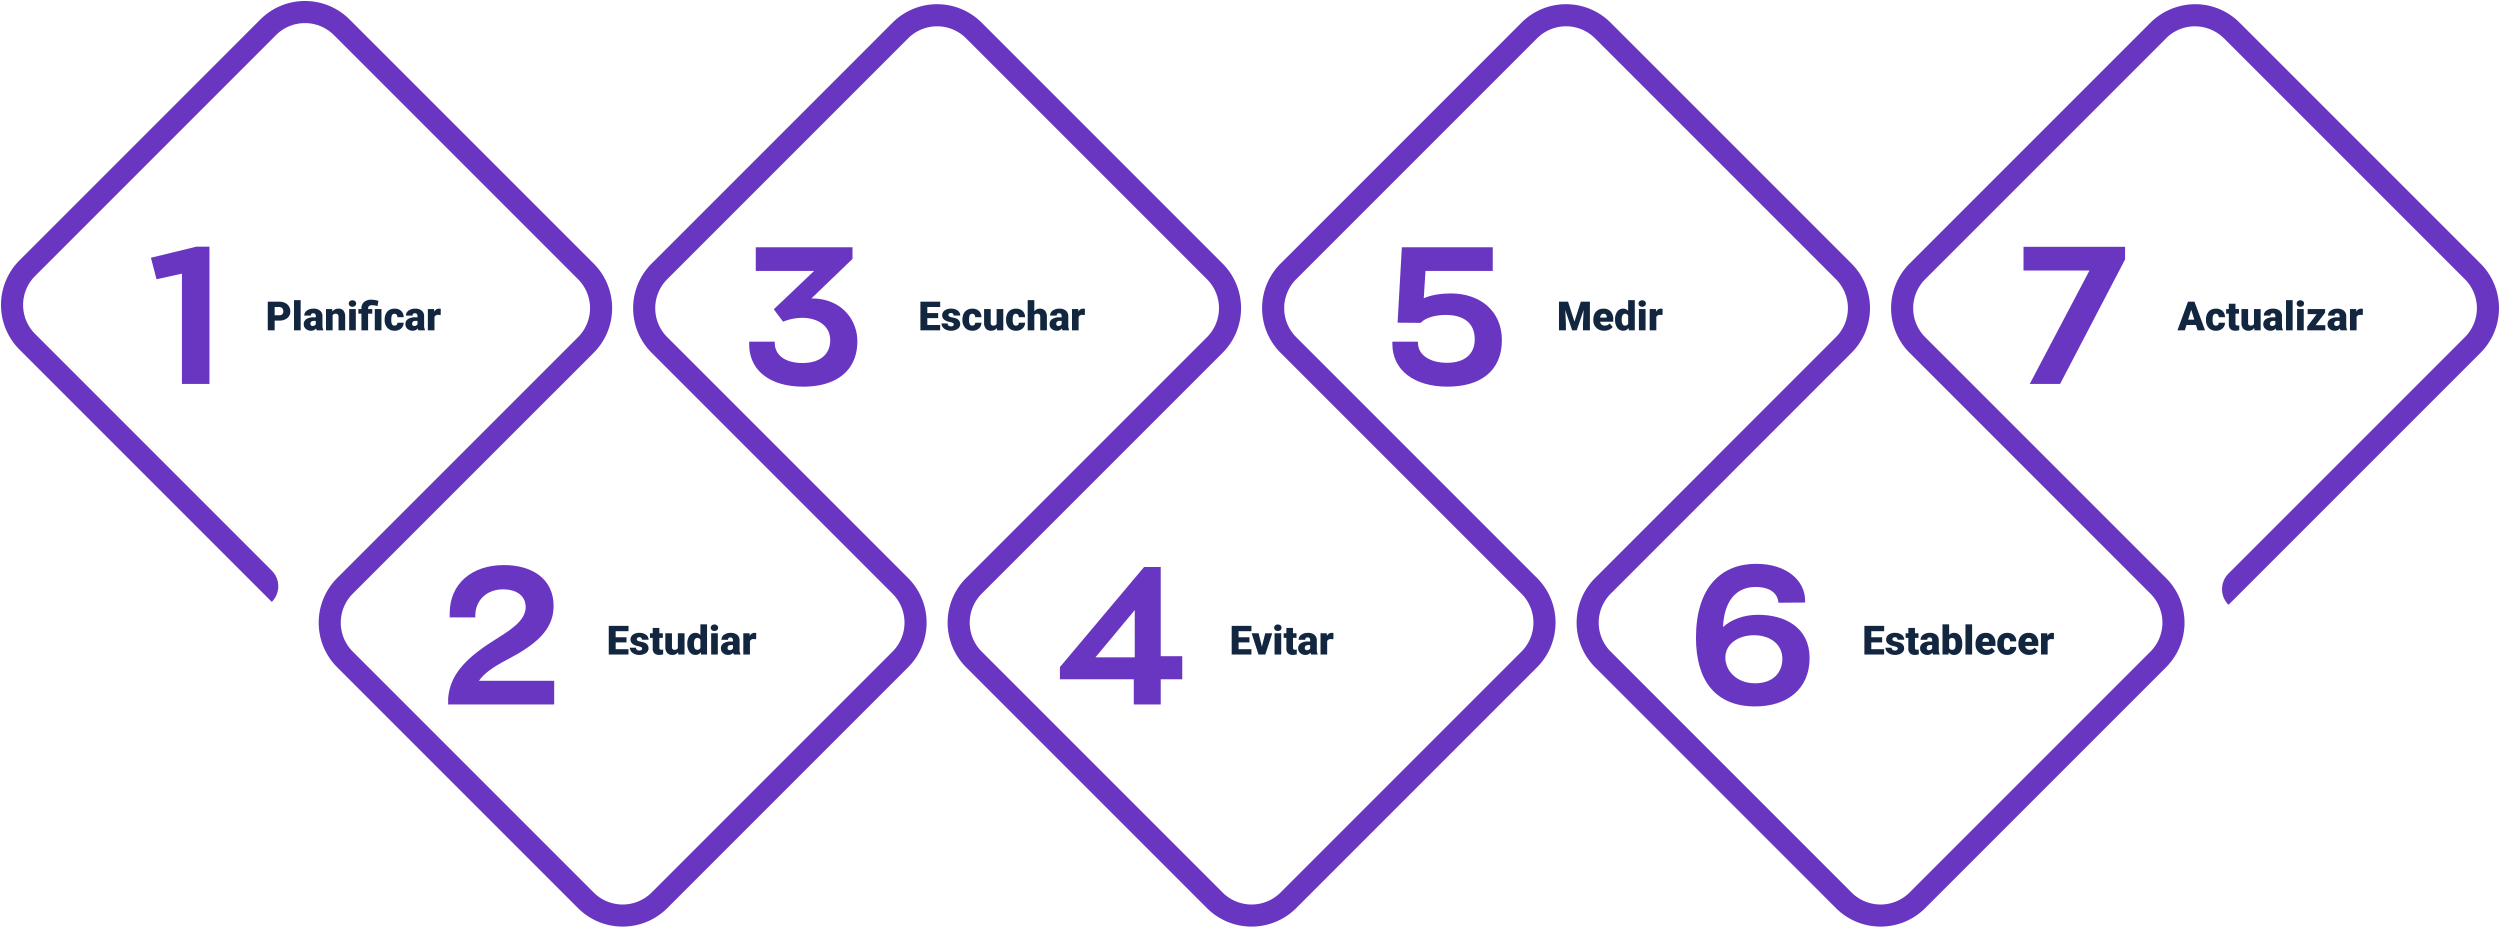 <svg xmlns="http://www.w3.org/2000/svg" width="1241.511" height="460.654" viewBox="0 0 1241.511 460.654">
  <g id="Grupo_1066782" data-name="Grupo 1066782" transform="translate(-179.5 -2848.963)">
    <path id="Trazado_800405" data-name="Trazado 800405" d="M7202.26,12150.5l-119.65-119.653a31.338,31.338,0,0,1,0-44.276l59.538-59.538-.015-.016,60.1-60.1a20.354,20.354,0,0,0,0-28.75l-119.653-119.652a20.326,20.326,0,0,0-28.747,0l-119.653,119.652a20.355,20.355,0,0,0,0,28.75l59.025,59.025,60.628,60.625a31.344,31.344,0,0,1,0,44.276L6934.176,12150.5a31.346,31.346,0,0,1-44.276,0l-119.653-119.653a31.344,31.344,0,0,1,0-44.276l59.828-59.825,7.764,7.764-59.828,59.828a20.35,20.35,0,0,0,0,28.746l119.653,119.653a20.355,20.355,0,0,0,28.75,0l119.653-119.653a20.35,20.35,0,0,0,0-28.746l-60.627-60.628-59.025-59.025a31.344,31.344,0,0,1,0-44.276l119.653-119.653a31.305,31.305,0,0,1,44.274,0l119.653,119.653a31.344,31.344,0,0,1,0,44.276l-59.81,59.81.015.016-59.825,59.828a20.344,20.344,0,0,0,0,28.746l119.653,119.653a20.351,20.351,0,0,0,28.747,0l119.653-119.653a20.35,20.35,0,0,0,0-28.746l-60.627-60.628v0l-59.027-59.026a31.341,31.341,0,0,1,0-44.273L7358.185,11711a31.747,31.747,0,0,1,22.073-9.411h.305a31.1,31.1,0,0,1,22.14,9.17l119.653,119.653a31.34,31.34,0,0,1,0,44.273l-125.167,125.167a10.979,10.979,0,0,1,0-15.526l117.4-117.4a20.351,20.351,0,0,0,0-28.747l-119.467-119.464a20.678,20.678,0,0,0-14.532-6.143,20.2,20.2,0,0,0-14.4,5.954l-119.653,119.652a20.351,20.351,0,0,0,0,28.747l59.028,59.028,60.625,60.625a31.344,31.344,0,0,1,0,44.276L7246.537,12150.5a31.347,31.347,0,0,1-44.277,0Zm-624.689,0-119.653-119.653a31.344,31.344,0,0,1,0-44.276l60.627-60.625,7.763,7.764-60.625,60.628a20.326,20.326,0,0,0,0,28.746l119.65,119.653a20.353,20.353,0,0,0,28.75,0l119.653-119.653a20.35,20.35,0,0,0,0-28.746l-60.627-60.628-59.025-59.025a31.307,31.307,0,0,1,0-44.276l119.653-119.653a31.309,31.309,0,0,1,44.277,0l119.65,119.653a31.338,31.338,0,0,1,0,44.276l-59.825,59.825-7.764-7.764,59.825-59.825a20.331,20.331,0,0,0,0-28.75l-119.653-119.652a20.326,20.326,0,0,0-28.747,0l-119.653,119.652a20.33,20.33,0,0,0,0,28.75l59.028,59.025v0l60.626,60.623a31.344,31.344,0,0,1,0,44.276L6621.847,12150.5a31.347,31.347,0,0,1-44.277,0Zm-277.416-277.416a31.344,31.344,0,0,1,0-44.276l119.653-119.653a31.219,31.219,0,0,1,22.061-9.154h.155a31.2,31.2,0,0,1,22.061,9.154l121.252,121.253a31.344,31.344,0,0,1,0,44.276l-59.029,59.025-7.763-7.764,59.025-59.025a20.349,20.349,0,0,0,0-28.75l-121.252-121.252a20.352,20.352,0,0,0-28.747,0l-119.653,119.653a20.351,20.351,0,0,0,0,28.747l117.557,117.56a10.979,10.979,0,0,1,0,15.526Z" transform="translate(-6111 -8850.537)" fill="#6936c1" stroke="rgba(0,0,0,0)" stroke-width="1"/>
    <path id="Trazado_798250" data-name="Trazado 798250" d="M323.212,492.785l-22.528,5.488,2.792,10.686,12.612-2.792v54.778h13.67V492.785Z" transform="translate(-46.24 2478.682)" fill="#6936c1"/>
    <path id="Trazado_798251" data-name="Trazado 798251" d="M897.649,1155.208v2.215h12.708v-1.156c.193-7.7,5.969-12.8,13.863-12.8,6.162,0,11.071,2.888,11.168,8.665.1,7.413-8.953,12.323-16.27,17.04-14.537,9.242-21.276,17.329-22.239,28.3v3.177H949.54V1188.9H912.186c2.407-3.562,6.643-6.643,13.959-10.494,14.152-7.413,23.105-14.729,23.105-26.667,0-13.478-10.686-20.314-24.645-20.314-16.078,0-26.86,9.338-26.956,23.779" transform="translate(-494.828 1998.155)" fill="#6936c1"/>
    <path id="Trazado_798252" data-name="Trazado 798252" d="M1503.964,493.954V505.7h28.978l-20.025,19.062,4.621,6.161a25.424,25.424,0,0,1,9.434-1.925c7.605,0,13.96,3.851,13.96,11.071,0,7.028-5.006,11.36-13.767,11.36-8.472,0-13.767-3.851-13.767-10.012v-.577h-12.708v1.155c0,13.093,10.2,21.18,26.956,21.18,15.981,0,26.763-7.7,26.763-22.528,0-10.878-8.087-21.276-22.624-21.276h-.193L1552,499.73v-5.776Z" transform="translate(-949.147 2477.803)" fill="#6936c1"/>
    <path id="Trazado_798253" data-name="Trazado 798253" d="M2161.171,1156.691v23.49h-19.543Zm4.621-21.372L2124.01,1185v6.065h36.68v12.515h13.382V1191.06h10.686V1179.6h-10.686v-44.285Z" transform="translate(-1418.145 1995.228)" fill="#6936c1"/>
    <path id="Trazado_798254" data-name="Trazado 798254" d="M2795.52,493.952,2793.4,531.4l11.457.1c2.311-2.6,7.509-3.947,12.419-3.947,8.857,0,14.44,3.947,14.44,12.13,0,7.317-5.006,11.649-13.767,11.649-8.472,0-14.441-3.851-14.441-10.012v-.481H2790.8V541.9c0,13.093,10.783,21.276,27.438,21.276,16.174,0,26.956-7.7,26.956-23.105,0-14.537-10.879-23.2-25.416-23.2-4.621,0-9.82.77-13.382,2.407l.866-13.574h33.406V493.952Z" transform="translate(-1919.852 2477.804)" fill="#6936c1"/>
    <path id="Trazado_798257" data-name="Trazado 798257" d="M3414.4,1175.467c0-6.764,6.377-11.111,14.2-11.111s14.107,4.252,14.107,11.788c0,6.667-4.542,12.078-13.527,12.078-9.373,0-14.783-6.377-14.783-12.754m-14.59-9.855c0,21.74,10.146,34.107,29.373,34.107,15.75,0,27.054-8.5,27.054-24.059,0-14.976-11.981-21.45-25.6-21.45-7.343,0-13.527,2.512-17.392,6.088.483-11.981,5.8-19.9,16.136-19.9,7.439,0,11.014,3.284,11.4,7.826l13.237-.1v-1.063c-.1-9.759-8.986-18.165-24.348-18.165-17.2,0-29.856,11.5-29.856,36.716" transform="translate(-2378.08 2000.061)" fill="#6936c1"/>
    <path id="Trazado_798258" data-name="Trazado 798258" d="M4056.784,492.988v11.787h32.755l-29.663,56.33h15.073l32.271-61.837v-6.28Z" transform="translate(-2872.399 2478.529)" fill="#6936c1"/>
    <path id="Trazado_800406" data-name="Trazado 800406" d="M-39.1-4.824V0h-3.428V-14.219h5.674a6.608,6.608,0,0,1,2.886.6,4.526,4.526,0,0,1,1.943,1.709,4.667,4.667,0,0,1,.688,2.515,4.114,4.114,0,0,1-1.489,3.325,6.179,6.179,0,0,1-4.087,1.245Zm0-2.646h2.246a2.118,2.118,0,0,0,1.519-.5,1.85,1.85,0,0,0,.522-1.406,2.287,2.287,0,0,0-.537-1.592,1.9,1.9,0,0,0-1.465-.605H-39.1ZM-26.191,0h-3.3V-15h3.3Zm7.979,0a3.716,3.716,0,0,1-.312-.947A3.06,3.06,0,0,1-21.064.2a3.749,3.749,0,0,1-2.539-.9,2.875,2.875,0,0,1-1.045-2.271,2.955,2.955,0,0,1,1.27-2.6,6.468,6.468,0,0,1,3.691-.879h1.016v-.559q0-1.462-1.26-1.462A1.03,1.03,0,0,0-21.1-7.319h-3.291a2.95,2.95,0,0,1,1.3-2.487,5.479,5.479,0,0,1,3.325-.956,4.8,4.8,0,0,1,3.193.986,3.429,3.429,0,0,1,1.2,2.705v4.678a4.79,4.79,0,0,0,.449,2.227V0Zm-2.061-2.148a1.836,1.836,0,0,0,1.021-.264,1.653,1.653,0,0,0,.581-.6V-4.7h-.957q-1.719,0-1.719,1.543a.942.942,0,0,0,.3.728A1.1,1.1,0,0,0-20.273-2.148Zm9.746-8.418.107,1.24A3.583,3.583,0,0,1-7.4-10.762a3.015,3.015,0,0,1,2.466.986,4.7,4.7,0,0,1,.845,2.969V0h-3.3V-6.67a1.783,1.783,0,0,0-.322-1.177,1.491,1.491,0,0,0-1.172-.376,1.569,1.569,0,0,0-1.436.762V0h-3.291V-10.566ZM1.2,0H-2.1V-10.566H1.2Zm-3.5-13.3a1.482,1.482,0,0,1,.508-1.159,1.909,1.909,0,0,1,1.318-.452A1.909,1.909,0,0,1,.85-14.46,1.482,1.482,0,0,1,1.357-13.3,1.482,1.482,0,0,1,.85-12.141a1.909,1.909,0,0,1-1.318.452,1.909,1.909,0,0,1-1.318-.452A1.482,1.482,0,0,1-2.295-13.3ZM3.994,0V-8.281H2.461v-2.285H3.994v-.352A4.034,4.034,0,0,1,5.381-14.15a5.541,5.541,0,0,1,3.6-1.055,12.787,12.787,0,0,1,3.438.566l-.449,2.6-.547-.146a8.7,8.7,0,0,0-2.246-.283q-1.885,0-1.885,1.719v.186h2.07v2.285H7.295V0Zm9.941,0H10.625V-10.566h3.311ZM20.41-2.344a1.464,1.464,0,0,0,1.074-.376,1.379,1.379,0,0,0,.371-1.05h3.086A3.653,3.653,0,0,1,23.7-.918,4.631,4.631,0,0,1,20.488.2,4.689,4.689,0,0,1,16.855-1.25a5.7,5.7,0,0,1-1.328-4v-.137a6.436,6.436,0,0,1,.591-2.827,4.3,4.3,0,0,1,1.7-1.885,5.081,5.081,0,0,1,2.637-.659A4.573,4.573,0,0,1,23.73-9.619a4.053,4.053,0,0,1,1.211,3.1H21.855a1.807,1.807,0,0,0-.4-1.26,1.382,1.382,0,0,0-1.074-.439q-1.279,0-1.494,1.631a11.508,11.508,0,0,0-.068,1.426A4.52,4.52,0,0,0,19.2-2.959,1.319,1.319,0,0,0,20.41-2.344ZM32.285,0a3.716,3.716,0,0,1-.312-.947A3.06,3.06,0,0,1,29.434.2a3.749,3.749,0,0,1-2.539-.9A2.875,2.875,0,0,1,25.85-2.979a2.955,2.955,0,0,1,1.27-2.6,6.468,6.468,0,0,1,3.691-.879h1.016v-.559q0-1.462-1.26-1.462a1.03,1.03,0,0,0-1.172,1.158H26.1a2.95,2.95,0,0,1,1.3-2.487,5.479,5.479,0,0,1,3.325-.956,4.8,4.8,0,0,1,3.193.986,3.429,3.429,0,0,1,1.2,2.705v4.678a4.79,4.79,0,0,0,.449,2.227V0ZM30.225-2.148a1.836,1.836,0,0,0,1.021-.264,1.653,1.653,0,0,0,.581-.6V-4.7h-.957q-1.719,0-1.719,1.543a.942.942,0,0,0,.3.728A1.1,1.1,0,0,0,30.225-2.148ZM43.34-7.588l-1.084-.078a1.947,1.947,0,0,0-1.992.977V0H36.973V-10.566h3.086l.107,1.357a2.548,2.548,0,0,1,2.314-1.553,3.209,3.209,0,0,1,.918.117Z" transform="translate(355 3013)" fill="#12263f"/>
    <path id="Trazado_800408" data-name="Trazado 800408" d="M-31.6-6.035h-5.391v3.4h6.367V0h-9.795V-14.219H-30.6v2.646h-6.387v3H-31.6Zm7.754,3.066a.76.76,0,0,0-.439-.674,6.685,6.685,0,0,0-1.67-.527,7.615,7.615,0,0,1-2.031-.718A3.4,3.4,0,0,1-29.2-5.967a2.577,2.577,0,0,1-.42-1.455,2.92,2.92,0,0,1,1.2-2.4,4.948,4.948,0,0,1,3.145-.942,5.482,5.482,0,0,1,3.359.947,2.962,2.962,0,0,1,1.27,2.49h-3.3q0-1.27-1.338-1.27a1.326,1.326,0,0,0-.869.288.892.892,0,0,0-.352.718.819.819,0,0,0,.43.713,4.06,4.06,0,0,0,1.372.449,11.857,11.857,0,0,1,1.655.42,3.007,3.007,0,0,1,2.383,2.939A2.767,2.767,0,0,1-21.953-.713,5.631,5.631,0,0,1-25.278.2,5.747,5.747,0,0,1-27.7-.293a4.05,4.05,0,0,1-1.66-1.328,3.007,3.007,0,0,1-.6-1.768h3.076a1.272,1.272,0,0,0,.488,1.069,2.009,2.009,0,0,0,1.2.337,1.58,1.58,0,0,0,1.011-.273A.875.875,0,0,0-23.843-2.969Zm9.18.625a1.464,1.464,0,0,0,1.074-.376,1.379,1.379,0,0,0,.371-1.05h3.086A3.653,3.653,0,0,1-11.377-.918,4.631,4.631,0,0,1-14.585.2,4.689,4.689,0,0,1-18.218-1.25a5.7,5.7,0,0,1-1.328-4v-.137a6.436,6.436,0,0,1,.591-2.827,4.3,4.3,0,0,1,1.7-1.885,5.081,5.081,0,0,1,2.637-.659,4.573,4.573,0,0,1,3.271,1.143,4.053,4.053,0,0,1,1.211,3.1h-3.086a1.807,1.807,0,0,0-.4-1.26,1.382,1.382,0,0,0-1.074-.439q-1.279,0-1.494,1.631a11.508,11.508,0,0,0-.068,1.426,4.52,4.52,0,0,0,.381,2.207A1.319,1.319,0,0,0-14.663-2.344Zm12.217,1.2A3.393,3.393,0,0,1-5.269.2,3.328,3.328,0,0,1-7.9-.815a4.251,4.251,0,0,1-.894-2.905v-6.846H-5.5V-3.7A1.183,1.183,0,0,0-4.185-2.344a1.72,1.72,0,0,0,1.611-.811v-7.412H.737V0H-2.349Zm9.453-1.2A1.464,1.464,0,0,0,8.081-2.72a1.379,1.379,0,0,0,.371-1.05h3.086A3.653,3.653,0,0,1,10.293-.918,4.631,4.631,0,0,1,7.085.2,4.689,4.689,0,0,1,3.452-1.25a5.7,5.7,0,0,1-1.328-4v-.137a6.436,6.436,0,0,1,.591-2.827,4.3,4.3,0,0,1,1.7-1.885,5.081,5.081,0,0,1,2.637-.659,4.573,4.573,0,0,1,3.271,1.143,4.053,4.053,0,0,1,1.211,3.1H8.452a1.807,1.807,0,0,0-.4-1.26,1.382,1.382,0,0,0-1.074-.439q-1.279,0-1.494,1.631a11.508,11.508,0,0,0-.068,1.426A4.52,4.52,0,0,0,5.8-2.959,1.319,1.319,0,0,0,7.007-2.344Zm9.141-7.09a3.294,3.294,0,0,1,2.7-1.328,3.284,3.284,0,0,1,2.637,1.035,4.651,4.651,0,0,1,.908,3.057V0h-3.3V-6.592a1.86,1.86,0,0,0-.342-1.235,1.469,1.469,0,0,0-1.162-.4,1.582,1.582,0,0,0-1.436.645V0H12.856V-15h3.291ZM30.171,0a3.716,3.716,0,0,1-.312-.947A3.06,3.06,0,0,1,27.319.2a3.749,3.749,0,0,1-2.539-.9,2.875,2.875,0,0,1-1.045-2.271A2.955,2.955,0,0,1,25-5.576,6.468,6.468,0,0,1,28.7-6.455h1.016v-.559q0-1.462-1.26-1.462A1.03,1.03,0,0,0,27.28-7.319H23.989a2.95,2.95,0,0,1,1.3-2.487,5.479,5.479,0,0,1,3.325-.956,4.8,4.8,0,0,1,3.193.986,3.429,3.429,0,0,1,1.2,2.705v4.678a4.79,4.79,0,0,0,.449,2.227V0ZM28.11-2.148a1.836,1.836,0,0,0,1.021-.264,1.653,1.653,0,0,0,.581-.6V-4.7h-.957q-1.719,0-1.719,1.543a.942.942,0,0,0,.3.728A1.1,1.1,0,0,0,28.11-2.148ZM41.226-7.588l-1.084-.078a1.947,1.947,0,0,0-1.992.977V0H34.858V-10.566h3.086l.107,1.357a2.548,2.548,0,0,1,2.314-1.553,3.209,3.209,0,0,1,.918.117Z" transform="translate(677 3013)" fill="#12263f"/>
    <path id="Trazado_800410" data-name="Trazado 800410" d="M-20.8-14.219l3.174,9.893,3.164-9.893h4.512V0h-3.437V-3.32l.332-6.8L-16.489,0h-2.266L-22.2-10.127l.332,6.807V0H-25.3V-14.219ZM-2.808.2a5.432,5.432,0,0,1-3.936-1.45,5.008,5.008,0,0,1-1.5-3.774V-5.3a6.489,6.489,0,0,1,.6-2.861,4.395,4.395,0,0,1,1.753-1.919,5.292,5.292,0,0,1,2.734-.679A4.574,4.574,0,0,1,.356-9.38,5.43,5.43,0,0,1,1.646-5.527v1.279H-4.9a2.372,2.372,0,0,0,.771,1.4,2.3,2.3,0,0,0,1.543.508A2.958,2.958,0,0,0-.142-3.437l1.5,1.777A4.2,4.2,0,0,1-.381-.308,5.891,5.891,0,0,1-2.808.2Zm-.371-8.418q-1.445,0-1.719,1.914h3.32v-.254a1.63,1.63,0,0,0-.4-1.226A1.593,1.593,0,0,0-3.179-8.223ZM2.554-5.361A6.455,6.455,0,0,1,3.638-9.316a3.568,3.568,0,0,1,3.027-1.445A3.035,3.035,0,0,1,9.048-9.648V-15h3.3V0H9.39L9.224-1.133A3.116,3.116,0,0,1,6.646.2,3.562,3.562,0,0,1,3.657-1.25,6.659,6.659,0,0,1,2.554-5.361Zm3.291.205q0,2.813,1.641,2.813a1.62,1.62,0,0,0,1.563-.918V-7.285A1.576,1.576,0,0,0,7.5-8.223q-1.523,0-1.65,2.461ZM17.69,0h-3.3V-10.566h3.3Zm-3.5-13.3A1.482,1.482,0,0,1,14.7-14.46a1.909,1.909,0,0,1,1.318-.452,1.909,1.909,0,0,1,1.318.452,1.482,1.482,0,0,1,.508,1.159,1.482,1.482,0,0,1-.508,1.159,1.909,1.909,0,0,1-1.318.452,1.909,1.909,0,0,1-1.318-.452A1.482,1.482,0,0,1,14.194-13.3ZM26.108-7.588l-1.084-.078a1.947,1.947,0,0,0-1.992.977V0H19.741V-10.566h3.086l.107,1.357a2.548,2.548,0,0,1,2.314-1.553,3.209,3.209,0,0,1,.918.117Z" transform="translate(979 3013)" fill="#12263f"/>
    <path id="Trazado_800412" data-name="Trazado 800412" d="M-36.978-2.656h-4.7L-42.5,0h-3.662l5.215-14.219h3.223L-32.466,0h-3.682ZM-40.854-5.3H-37.8l-1.533-4.932Zm13.74,2.959A1.464,1.464,0,0,0-26.04-2.72a1.379,1.379,0,0,0,.371-1.05h3.086A3.653,3.653,0,0,1-23.828-.918,4.631,4.631,0,0,1-27.036.2,4.689,4.689,0,0,1-30.669-1.25a5.7,5.7,0,0,1-1.328-4v-.137a6.436,6.436,0,0,1,.591-2.827A4.3,4.3,0,0,1-29.7-10.1a5.081,5.081,0,0,1,2.637-.659,4.573,4.573,0,0,1,3.271,1.143,4.053,4.053,0,0,1,1.211,3.1h-3.086a1.807,1.807,0,0,0-.4-1.26,1.382,1.382,0,0,0-1.074-.439q-1.279,0-1.494,1.631a11.508,11.508,0,0,0-.068,1.426,4.52,4.52,0,0,0,.381,2.207A1.319,1.319,0,0,0-27.114-2.344Zm9.756-10.85v2.627h1.738v2.285h-1.738v4.834a1.234,1.234,0,0,0,.215.83,1.152,1.152,0,0,0,.85.234,4.828,4.828,0,0,0,.82-.059V-.088A6.074,6.074,0,0,1-17.329.2a3.448,3.448,0,0,1-2.51-.8,3.282,3.282,0,0,1-.811-2.432V-8.281H-22v-2.285h1.348v-2.627ZM-8.032-1.143A3.393,3.393,0,0,1-10.854.2,3.328,3.328,0,0,1-13.486-.815a4.251,4.251,0,0,1-.894-2.905v-6.846h3.291V-3.7A1.183,1.183,0,0,0-9.771-2.344a1.72,1.72,0,0,0,1.611-.811v-7.412h3.311V0H-7.935ZM2.905,0a3.716,3.716,0,0,1-.312-.947A3.06,3.06,0,0,1,.054.2a3.749,3.749,0,0,1-2.539-.9A2.875,2.875,0,0,1-3.53-2.979a2.955,2.955,0,0,1,1.27-2.6,6.468,6.468,0,0,1,3.691-.879H2.446v-.559q0-1.462-1.26-1.462A1.03,1.03,0,0,0,.015-7.319H-3.276a2.95,2.95,0,0,1,1.3-2.487,5.479,5.479,0,0,1,3.325-.956,4.8,4.8,0,0,1,3.193.986,3.429,3.429,0,0,1,1.2,2.705v4.678A4.79,4.79,0,0,0,6.2-.166V0ZM.845-2.148a1.836,1.836,0,0,0,1.021-.264,1.653,1.653,0,0,0,.581-.6V-4.7H1.489Q-.229-4.7-.229-3.154a.942.942,0,0,0,.3.728A1.1,1.1,0,0,0,.845-2.148ZM11.04,0h-3.3V-15h3.3Zm5.5,0h-3.3V-10.566h3.3Zm-3.5-13.3a1.482,1.482,0,0,1,.508-1.159,1.909,1.909,0,0,1,1.318-.452,1.909,1.909,0,0,1,1.318.452,1.482,1.482,0,0,1,.508,1.159,1.482,1.482,0,0,1-.508,1.159,1.909,1.909,0,0,1-1.318.452,1.909,1.909,0,0,1-1.318-.452A1.482,1.482,0,0,1,13.042-13.3Zm9.4,10.762h4.814V0H18.286V-1.836l4.688-6.191H18.491v-2.539h8.662v1.777ZM34.81,0A3.716,3.716,0,0,1,34.5-.947,3.06,3.06,0,0,1,31.958.2a3.749,3.749,0,0,1-2.539-.9,2.875,2.875,0,0,1-1.045-2.271,2.955,2.955,0,0,1,1.27-2.6,6.468,6.468,0,0,1,3.691-.879h1.016v-.559q0-1.462-1.26-1.462a1.03,1.03,0,0,0-1.172,1.158H28.628a2.95,2.95,0,0,1,1.3-2.487,5.479,5.479,0,0,1,3.325-.956,4.8,4.8,0,0,1,3.193.986,3.429,3.429,0,0,1,1.2,2.705v4.678A4.79,4.79,0,0,0,38.1-.166V0ZM32.749-2.148a1.836,1.836,0,0,0,1.021-.264,1.653,1.653,0,0,0,.581-.6V-4.7h-.957q-1.719,0-1.719,1.543a.942.942,0,0,0,.3.728A1.1,1.1,0,0,0,32.749-2.148ZM45.864-7.588,44.78-7.666a1.947,1.947,0,0,0-1.992.977V0H39.5V-10.566h3.086l.107,1.357A2.548,2.548,0,0,1,45-10.762a3.209,3.209,0,0,1,.918.117Z" transform="translate(1307 3013)" fill="#12263f"/>
    <path id="Trazado_800407" data-name="Trazado 800407" d="M-27.368-6.035h-5.391v3.4h6.367V0h-9.795V-14.219h9.814v2.646h-6.387v3h5.391Zm7.754,3.066a.76.76,0,0,0-.439-.674,6.685,6.685,0,0,0-1.67-.527,7.615,7.615,0,0,1-2.031-.718,3.4,3.4,0,0,1-1.221-1.079,2.577,2.577,0,0,1-.42-1.455,2.92,2.92,0,0,1,1.2-2.4,4.948,4.948,0,0,1,3.145-.942,5.482,5.482,0,0,1,3.359.947,2.962,2.962,0,0,1,1.27,2.49h-3.3q0-1.27-1.338-1.27a1.326,1.326,0,0,0-.869.288.892.892,0,0,0-.352.718.819.819,0,0,0,.43.713,4.06,4.06,0,0,0,1.372.449,11.857,11.857,0,0,1,1.655.42A3.007,3.007,0,0,1-16.44-3.066,2.767,2.767,0,0,1-17.725-.713,5.631,5.631,0,0,1-21.05.2a5.747,5.747,0,0,1-2.422-.488,4.05,4.05,0,0,1-1.66-1.328,3.007,3.007,0,0,1-.6-1.768h3.076a1.272,1.272,0,0,0,.488,1.069,2.009,2.009,0,0,0,1.2.337,1.58,1.58,0,0,0,1.011-.273A.875.875,0,0,0-19.614-2.969Zm8.545-10.225v2.627h1.738v2.285h-1.738v4.834a1.234,1.234,0,0,0,.215.83,1.152,1.152,0,0,0,.85.234,4.828,4.828,0,0,0,.82-.059V-.088A6.074,6.074,0,0,1-11.04.2a3.448,3.448,0,0,1-2.51-.8,3.282,3.282,0,0,1-.811-2.432V-8.281h-1.348v-2.285h1.348v-2.627ZM-1.743-1.143A3.393,3.393,0,0,1-4.565.2,3.328,3.328,0,0,1-7.2-.815a4.251,4.251,0,0,1-.894-2.905v-6.846H-4.8V-3.7A1.183,1.183,0,0,0-3.481-2.344,1.72,1.72,0,0,0-1.87-3.154v-7.412H1.44V0H-1.646Zm4.57-4.219A6.455,6.455,0,0,1,3.911-9.316a3.568,3.568,0,0,1,3.027-1.445A3.035,3.035,0,0,1,9.321-9.648V-15h3.3V0H9.663L9.5-1.133A3.116,3.116,0,0,1,6.919.2,3.562,3.562,0,0,1,3.931-1.25,6.659,6.659,0,0,1,2.827-5.361Zm3.291.205q0,2.813,1.641,2.813a1.62,1.62,0,0,0,1.563-.918V-7.285a1.576,1.576,0,0,0-1.543-.937q-1.523,0-1.65,2.461ZM17.964,0h-3.3V-10.566h3.3Zm-3.5-13.3a1.482,1.482,0,0,1,.508-1.159,1.909,1.909,0,0,1,1.318-.452,1.909,1.909,0,0,1,1.318.452A1.482,1.482,0,0,1,18.12-13.3a1.482,1.482,0,0,1-.508,1.159,1.909,1.909,0,0,1-1.318.452,1.909,1.909,0,0,1-1.318-.452A1.482,1.482,0,0,1,14.468-13.3ZM25.942,0a3.716,3.716,0,0,1-.312-.947A3.06,3.06,0,0,1,23.091.2a3.749,3.749,0,0,1-2.539-.9,2.875,2.875,0,0,1-1.045-2.271,2.955,2.955,0,0,1,1.27-2.6,6.468,6.468,0,0,1,3.691-.879h1.016v-.559q0-1.462-1.26-1.462a1.03,1.03,0,0,0-1.172,1.158H19.761a2.95,2.95,0,0,1,1.3-2.487,5.479,5.479,0,0,1,3.325-.956,4.8,4.8,0,0,1,3.193.986,3.429,3.429,0,0,1,1.2,2.705v4.678a4.79,4.79,0,0,0,.449,2.227V0ZM23.882-2.148A1.836,1.836,0,0,0,24.9-2.412a1.653,1.653,0,0,0,.581-.6V-4.7h-.957q-1.719,0-1.719,1.543a.942.942,0,0,0,.3.728A1.1,1.1,0,0,0,23.882-2.148ZM37-7.588l-1.084-.078a1.947,1.947,0,0,0-1.992.977V0H30.63V-10.566h3.086l.107,1.357a2.548,2.548,0,0,1,2.314-1.553,3.209,3.209,0,0,1,.918.117Z" transform="translate(518 3174)" fill="#12263f"/>
    <path id="Trazado_800409" data-name="Trazado 800409" d="M-16.021-6.035h-5.391v3.4h6.367V0h-9.795V-14.219h9.814v2.646h-6.387v3h5.391Zm6.182,2.119,1.67-6.65H-4.7L-8.149,0h-3.359l-3.447-10.566h3.477ZM-.249,0h-3.3V-10.566h3.3Zm-3.5-13.3a1.482,1.482,0,0,1,.508-1.159,1.909,1.909,0,0,1,1.318-.452A1.909,1.909,0,0,1-.6-14.46,1.482,1.482,0,0,1-.093-13.3,1.482,1.482,0,0,1-.6-12.141a1.909,1.909,0,0,1-1.318.452,1.909,1.909,0,0,1-1.318-.452A1.482,1.482,0,0,1-3.745-13.3Zm9.355.107v2.627H7.349v2.285H5.61v4.834a1.234,1.234,0,0,0,.215.83,1.152,1.152,0,0,0,.85.234,4.828,4.828,0,0,0,.82-.059V-.088A6.074,6.074,0,0,1,5.64.2a3.448,3.448,0,0,1-2.51-.8,3.282,3.282,0,0,1-.811-2.432V-8.281H.972v-2.285H2.319v-2.627ZM14.595,0a3.716,3.716,0,0,1-.312-.947A3.06,3.06,0,0,1,11.743.2,3.749,3.749,0,0,1,9.2-.708,2.875,2.875,0,0,1,8.159-2.979a2.955,2.955,0,0,1,1.27-2.6,6.468,6.468,0,0,1,3.691-.879h1.016v-.559q0-1.462-1.26-1.462A1.03,1.03,0,0,0,11.7-7.319H8.413a2.95,2.95,0,0,1,1.3-2.487,5.479,5.479,0,0,1,3.325-.956,4.8,4.8,0,0,1,3.193.986,3.429,3.429,0,0,1,1.2,2.705v4.678a4.79,4.79,0,0,0,.449,2.227V0ZM12.534-2.148a1.836,1.836,0,0,0,1.021-.264,1.653,1.653,0,0,0,.581-.6V-4.7h-.957q-1.719,0-1.719,1.543a.942.942,0,0,0,.3.728A1.1,1.1,0,0,0,12.534-2.148ZM25.649-7.588l-1.084-.078a1.947,1.947,0,0,0-1.992.977V0H19.282V-10.566h3.086l.107,1.357a2.548,2.548,0,0,1,2.314-1.553,3.209,3.209,0,0,1,.918.117Z" transform="translate(816 3174)" fill="#12263f"/>
    <path id="Trazado_800411" data-name="Trazado 800411" d="M-37.817-6.035h-5.391v3.4h6.367V0h-9.795V-14.219h9.814v2.646h-6.387v3h5.391Zm7.754,3.066a.76.76,0,0,0-.439-.674,6.685,6.685,0,0,0-1.67-.527A7.615,7.615,0,0,1-34.2-4.888a3.4,3.4,0,0,1-1.221-1.079,2.577,2.577,0,0,1-.42-1.455,2.92,2.92,0,0,1,1.2-2.4,4.948,4.948,0,0,1,3.145-.942,5.482,5.482,0,0,1,3.359.947,2.962,2.962,0,0,1,1.27,2.49h-3.3q0-1.27-1.338-1.27a1.326,1.326,0,0,0-.869.288.892.892,0,0,0-.352.718.819.819,0,0,0,.43.713,4.06,4.06,0,0,0,1.372.449,11.857,11.857,0,0,1,1.655.42A3.007,3.007,0,0,1-26.89-3.066,2.767,2.767,0,0,1-28.174-.713,5.631,5.631,0,0,1-31.5.2a5.747,5.747,0,0,1-2.422-.488,4.05,4.05,0,0,1-1.66-1.328,3.007,3.007,0,0,1-.6-1.768H-33.1a1.272,1.272,0,0,0,.488,1.069,2.009,2.009,0,0,0,1.2.337A1.58,1.58,0,0,0-30.4-2.256.875.875,0,0,0-30.063-2.969Zm8.545-10.225v2.627h1.738v2.285h-1.738v4.834a1.234,1.234,0,0,0,.215.83,1.152,1.152,0,0,0,.85.234,4.828,4.828,0,0,0,.82-.059V-.088A6.074,6.074,0,0,1-21.489.2,3.448,3.448,0,0,1-24-.605a3.282,3.282,0,0,1-.811-2.432V-8.281h-1.348v-2.285h1.348v-2.627ZM-12.534,0a3.716,3.716,0,0,1-.312-.947A3.06,3.06,0,0,1-15.386.2a3.749,3.749,0,0,1-2.539-.9A2.875,2.875,0,0,1-18.97-2.979a2.955,2.955,0,0,1,1.27-2.6,6.468,6.468,0,0,1,3.691-.879h1.016v-.559q0-1.462-1.26-1.462a1.03,1.03,0,0,0-1.172,1.158h-3.291a2.95,2.95,0,0,1,1.3-2.487,5.479,5.479,0,0,1,3.325-.956,4.8,4.8,0,0,1,3.193.986,3.429,3.429,0,0,1,1.2,2.705v4.678A4.79,4.79,0,0,0-9.243-.166V0Zm-2.061-2.148a1.836,1.836,0,0,0,1.021-.264,1.653,1.653,0,0,0,.581-.6V-4.7h-.957q-1.719,0-1.719,1.543a.942.942,0,0,0,.3.728A1.1,1.1,0,0,0-14.595-2.148ZM1.938-5.2A6.44,6.44,0,0,1,.864-1.2,3.6,3.6,0,0,1-2.163.2a3.122,3.122,0,0,1-2.6-1.279L-4.9,0H-7.847V-15h3.291v5.283a3.013,3.013,0,0,1,2.373-1.045A3.6,3.6,0,0,1,.864-9.346,6.473,6.473,0,0,1,1.938-5.361Zm-3.3-.21a4.3,4.3,0,0,0-.405-2.169,1.366,1.366,0,0,0-1.245-.648,1.576,1.576,0,0,0-1.543.848v4.192a1.585,1.585,0,0,0,1.563.838A1.4,1.4,0,0,0-1.519-3.475,8.121,8.121,0,0,0-1.362-5.405ZM6.86,0H3.56V-15h3.3ZM14,.2a5.432,5.432,0,0,1-3.936-1.45,5.008,5.008,0,0,1-1.5-3.774V-5.3a6.489,6.489,0,0,1,.6-2.861,4.395,4.395,0,0,1,1.753-1.919,5.292,5.292,0,0,1,2.734-.679A4.574,4.574,0,0,1,17.163-9.38a5.43,5.43,0,0,1,1.289,3.853v1.279H11.909a2.372,2.372,0,0,0,.771,1.4,2.3,2.3,0,0,0,1.543.508,2.958,2.958,0,0,0,2.441-1.094l1.5,1.777A4.2,4.2,0,0,1,16.426-.308,5.891,5.891,0,0,1,14,.2Zm-.371-8.418q-1.445,0-1.719,1.914h3.32v-.254a1.63,1.63,0,0,0-.4-1.226A1.593,1.593,0,0,0,13.628-8.223ZM24.243-2.344a1.464,1.464,0,0,0,1.074-.376,1.379,1.379,0,0,0,.371-1.05h3.086A3.653,3.653,0,0,1,27.529-.918,4.631,4.631,0,0,1,24.321.2,4.689,4.689,0,0,1,20.688-1.25a5.7,5.7,0,0,1-1.328-4v-.137a6.436,6.436,0,0,1,.591-2.827,4.3,4.3,0,0,1,1.7-1.885,5.081,5.081,0,0,1,2.637-.659,4.573,4.573,0,0,1,3.271,1.143,4.053,4.053,0,0,1,1.211,3.1H25.688a1.807,1.807,0,0,0-.4-1.26,1.382,1.382,0,0,0-1.074-.439q-1.279,0-1.494,1.631a11.508,11.508,0,0,0-.068,1.426,4.52,4.52,0,0,0,.381,2.207A1.319,1.319,0,0,0,24.243-2.344ZM35.278.2a5.432,5.432,0,0,1-3.936-1.45,5.008,5.008,0,0,1-1.5-3.774V-5.3a6.489,6.489,0,0,1,.6-2.861,4.395,4.395,0,0,1,1.753-1.919,5.292,5.292,0,0,1,2.734-.679A4.574,4.574,0,0,1,38.442-9.38a5.43,5.43,0,0,1,1.289,3.853v1.279H33.188a2.372,2.372,0,0,0,.771,1.4,2.3,2.3,0,0,0,1.543.508,2.958,2.958,0,0,0,2.441-1.094l1.5,1.777A4.2,4.2,0,0,1,37.705-.308,5.891,5.891,0,0,1,35.278.2Zm-.371-8.418q-1.445,0-1.719,1.914h3.32v-.254a1.63,1.63,0,0,0-.4-1.226A1.593,1.593,0,0,0,34.907-8.223Zm12.539.635-1.084-.078a1.947,1.947,0,0,0-1.992.977V0H41.079V-10.566h3.086l.107,1.357a2.548,2.548,0,0,1,2.314-1.553,3.209,3.209,0,0,1,.918.117Z" transform="translate(1152 3174)" fill="#12263f"/>
  </g>
</svg>
